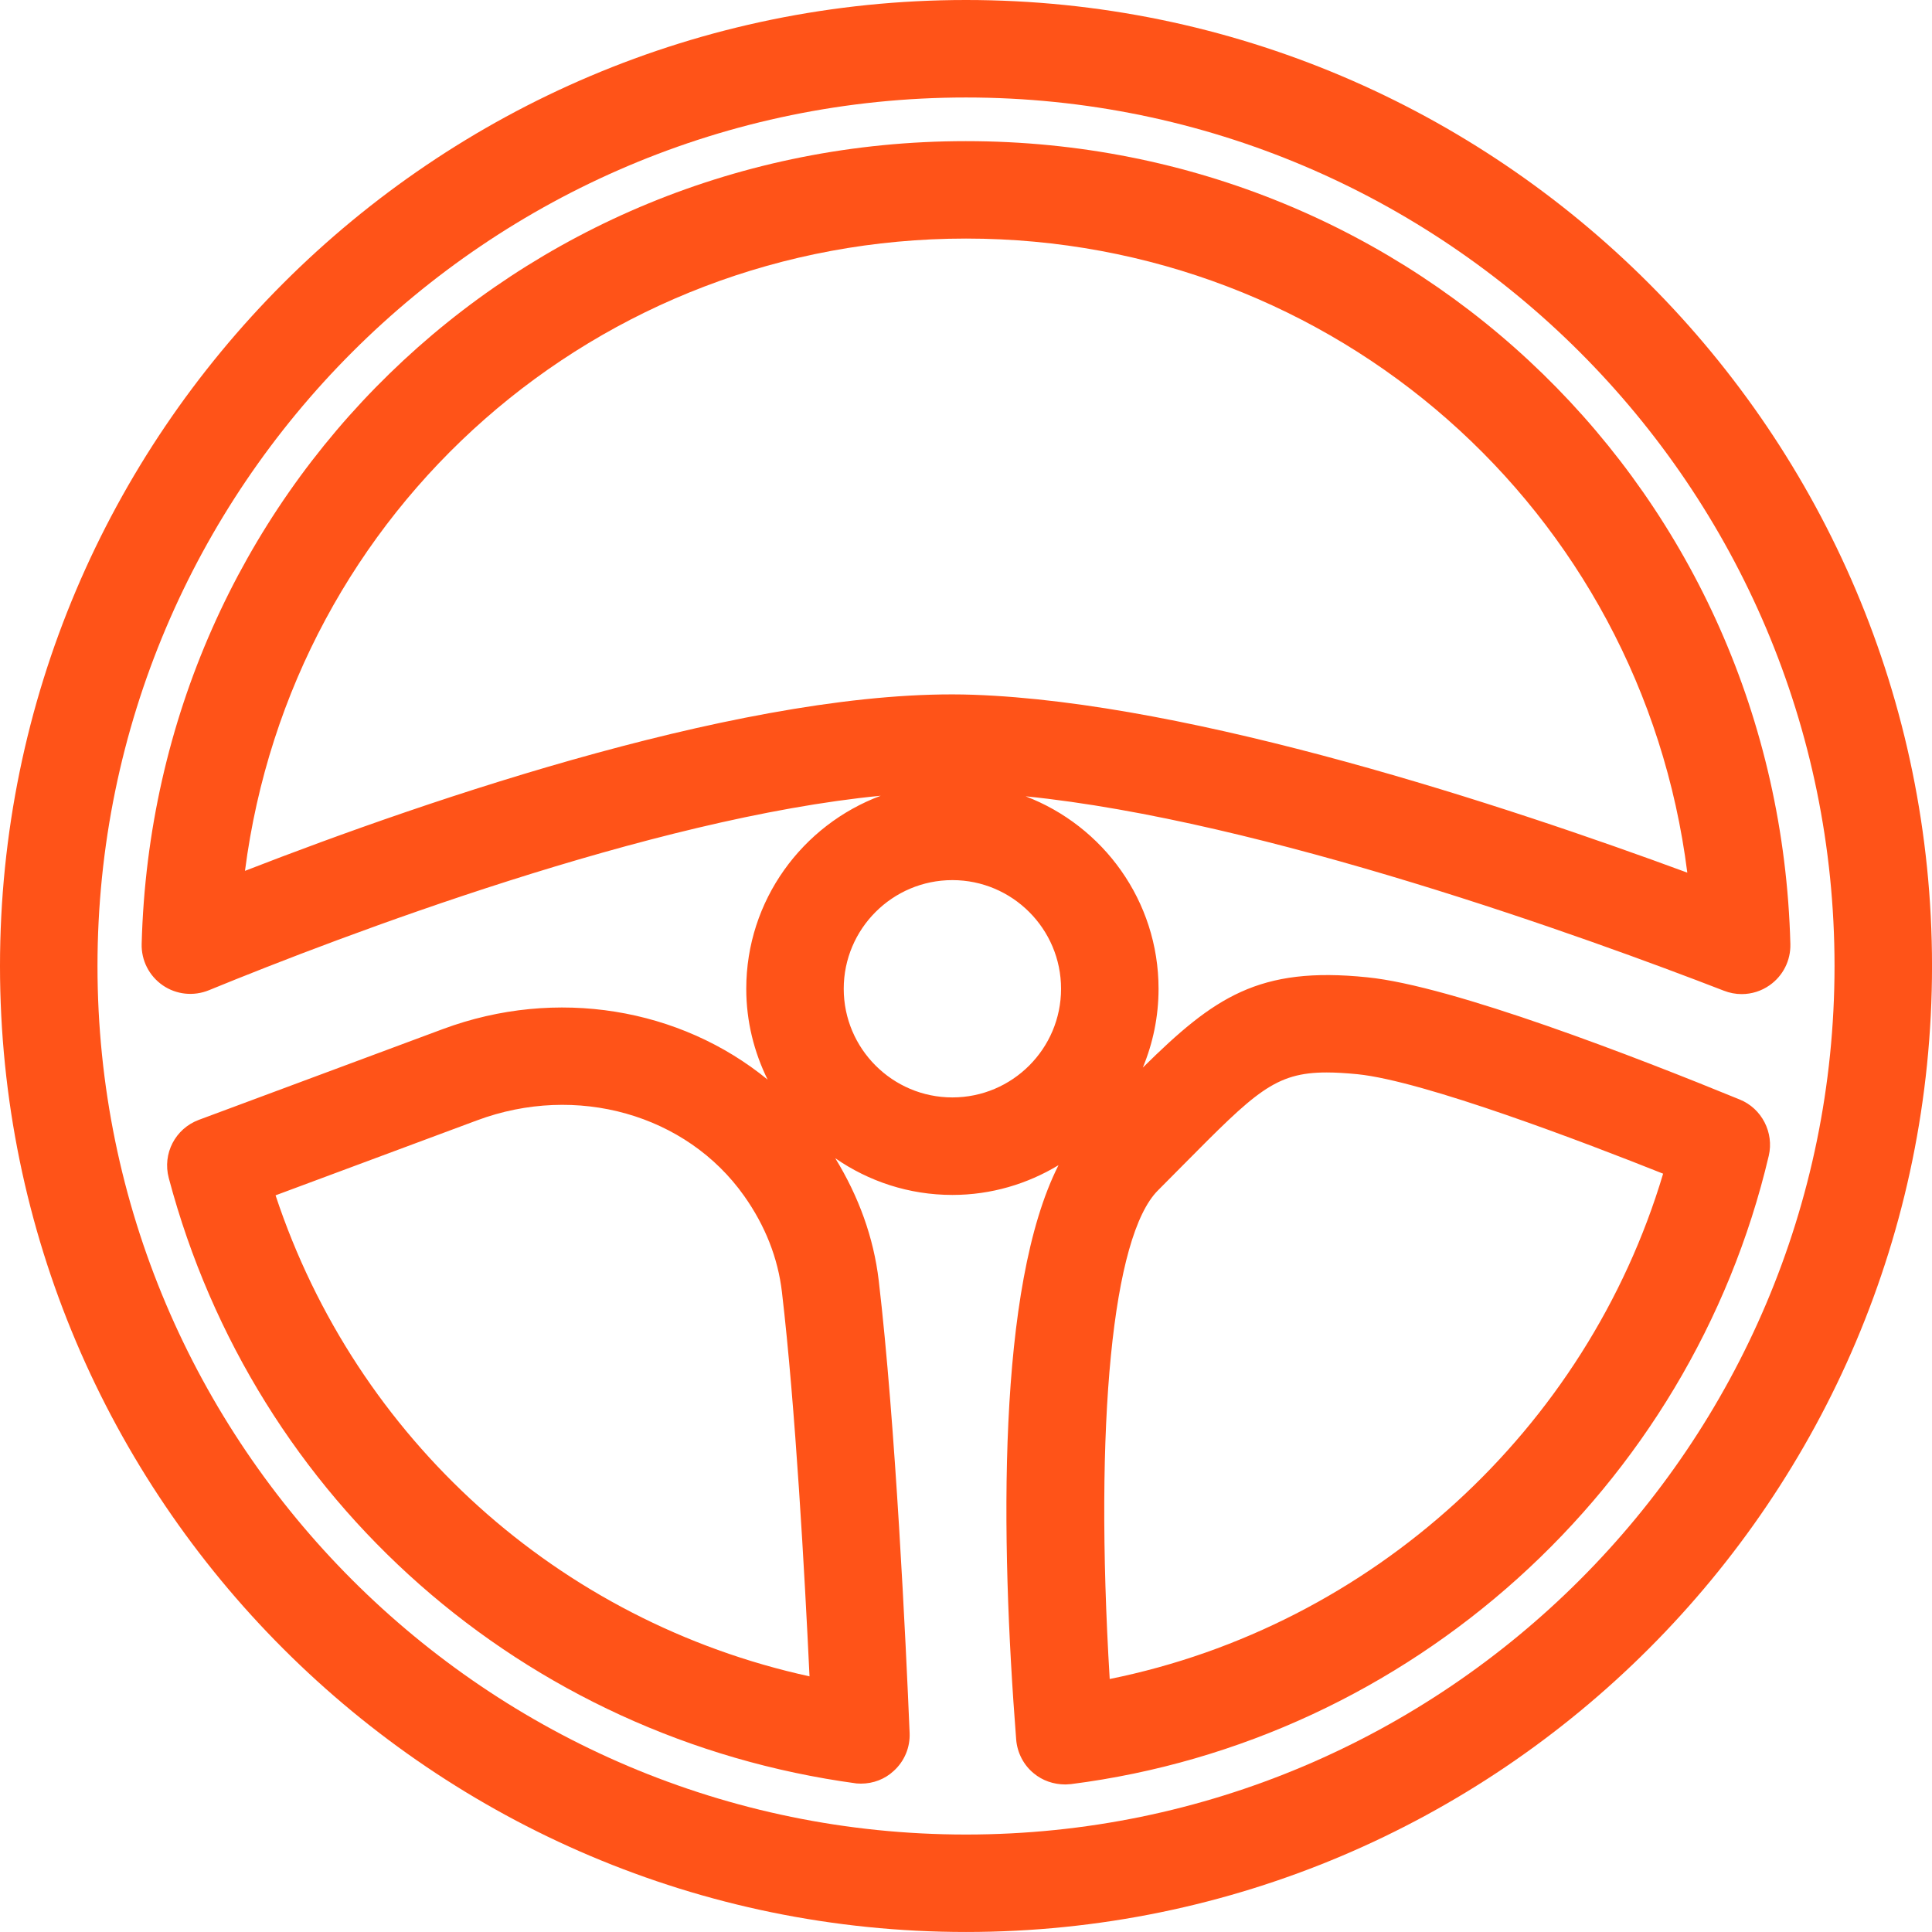 <?xml version="1.0" encoding="UTF-8"?> <svg xmlns="http://www.w3.org/2000/svg" id="_レイヤー_2" width="88.088" height="88.088" viewBox="0 0 88.088 88.088"><defs><style>.cls-1{fill:#ff5318;}</style></defs><g id="_レイヤー_1-2"><path class="cls-1" d="M44.045,0C19.758,0,0,19.759,0,44.045s19.758,44.042,44.045,44.042,44.044-19.758,44.044-44.042S68.331,0,44.045,0ZM83.644,44.045c0,21.835-17.764,39.599-39.599,39.599S4.445,65.88,4.445,44.045,22.21,4.445,44.045,4.445s39.599,17.765,39.599,39.6Z"></path><path class="cls-1" d="M44.045,6.435C23.513,6.435,7.003,22.511,6.459,43.035c-.02.754.339,1.461.964,1.892.617.423,1.403.506,2.101.222,6.078-2.491,20.168-7.852,30.633-8.868-3.574,1.332-6.132,4.77-6.132,8.802,0,1.487.357,2.889.974,4.141-3.978-3.255-9.618-4.232-14.805-2.305l-11.126,4.139c-1.079.402-1.669,1.543-1.373,2.654,3.905,14.718,16.195,25.551,31.363,27.603l.196.008c.564,0,1.097-.207,1.495-.58.489-.443.753-1.075.724-1.733-.168-4.032-.643-14.114-1.408-20.625-.233-1.968-.915-3.834-1.981-5.576,1.518,1.052,3.356,1.673,5.339,1.673,1.771,0,3.424-.502,4.839-1.357-2.806,5.546-2.648,16.982-1.93,26.193.049.602.343,1.164.803,1.537.394.327.895.506,1.445.506h.005l.243-.016c15.457-1.966,28.243-13.479,31.817-28.648.248-1.059-.321-2.162-1.325-2.566-4.677-1.917-13.101-5.187-16.985-5.572-4.948-.512-6.984.914-10.229,4.116.46-1.107.717-2.32.717-3.592,0-4.006-2.524-7.426-6.061-8.776,10.828,1.089,25.633,6.462,31.83,8.861.264.104.539.157.816.157.46,0,.902-.14,1.277-.404.611-.429.964-1.13.945-1.878-.538-20.528-17.047-36.608-37.584-36.608ZM76.93,39.787c-8.211-3.031-22.511-7.762-32.561-8.11-9.915-.346-24.781,4.753-33.199,8.029,2.128-16.505,16.089-28.829,32.876-28.829s30.793,12.36,32.885,28.909ZM52.796,54.275l1.138-1.147c3.305-3.334,4.194-4.23,6.556-4.23.4,0,.858.027,1.398.079,3.034.305,10.407,3.128,13.941,4.536-3.486,11.675-13.294,20.625-25.233,23.04-.709-11.697.124-20.204,2.2-22.278ZM48.378,45.082c0,2.733-2.223,4.954-4.955,4.954s-4.954-2.222-4.954-4.954,2.223-4.954,4.954-4.954,4.955,2.222,4.955,4.954ZM36.908,76.432c-11.423-2.498-20.664-10.817-24.344-21.932l9.18-3.416c4.539-1.695,9.55-.278,12.182,3.44.964,1.361,1.544,2.835,1.725,4.382.614,5.215,1.04,12.924,1.258,17.526Z"></path></g></svg> 